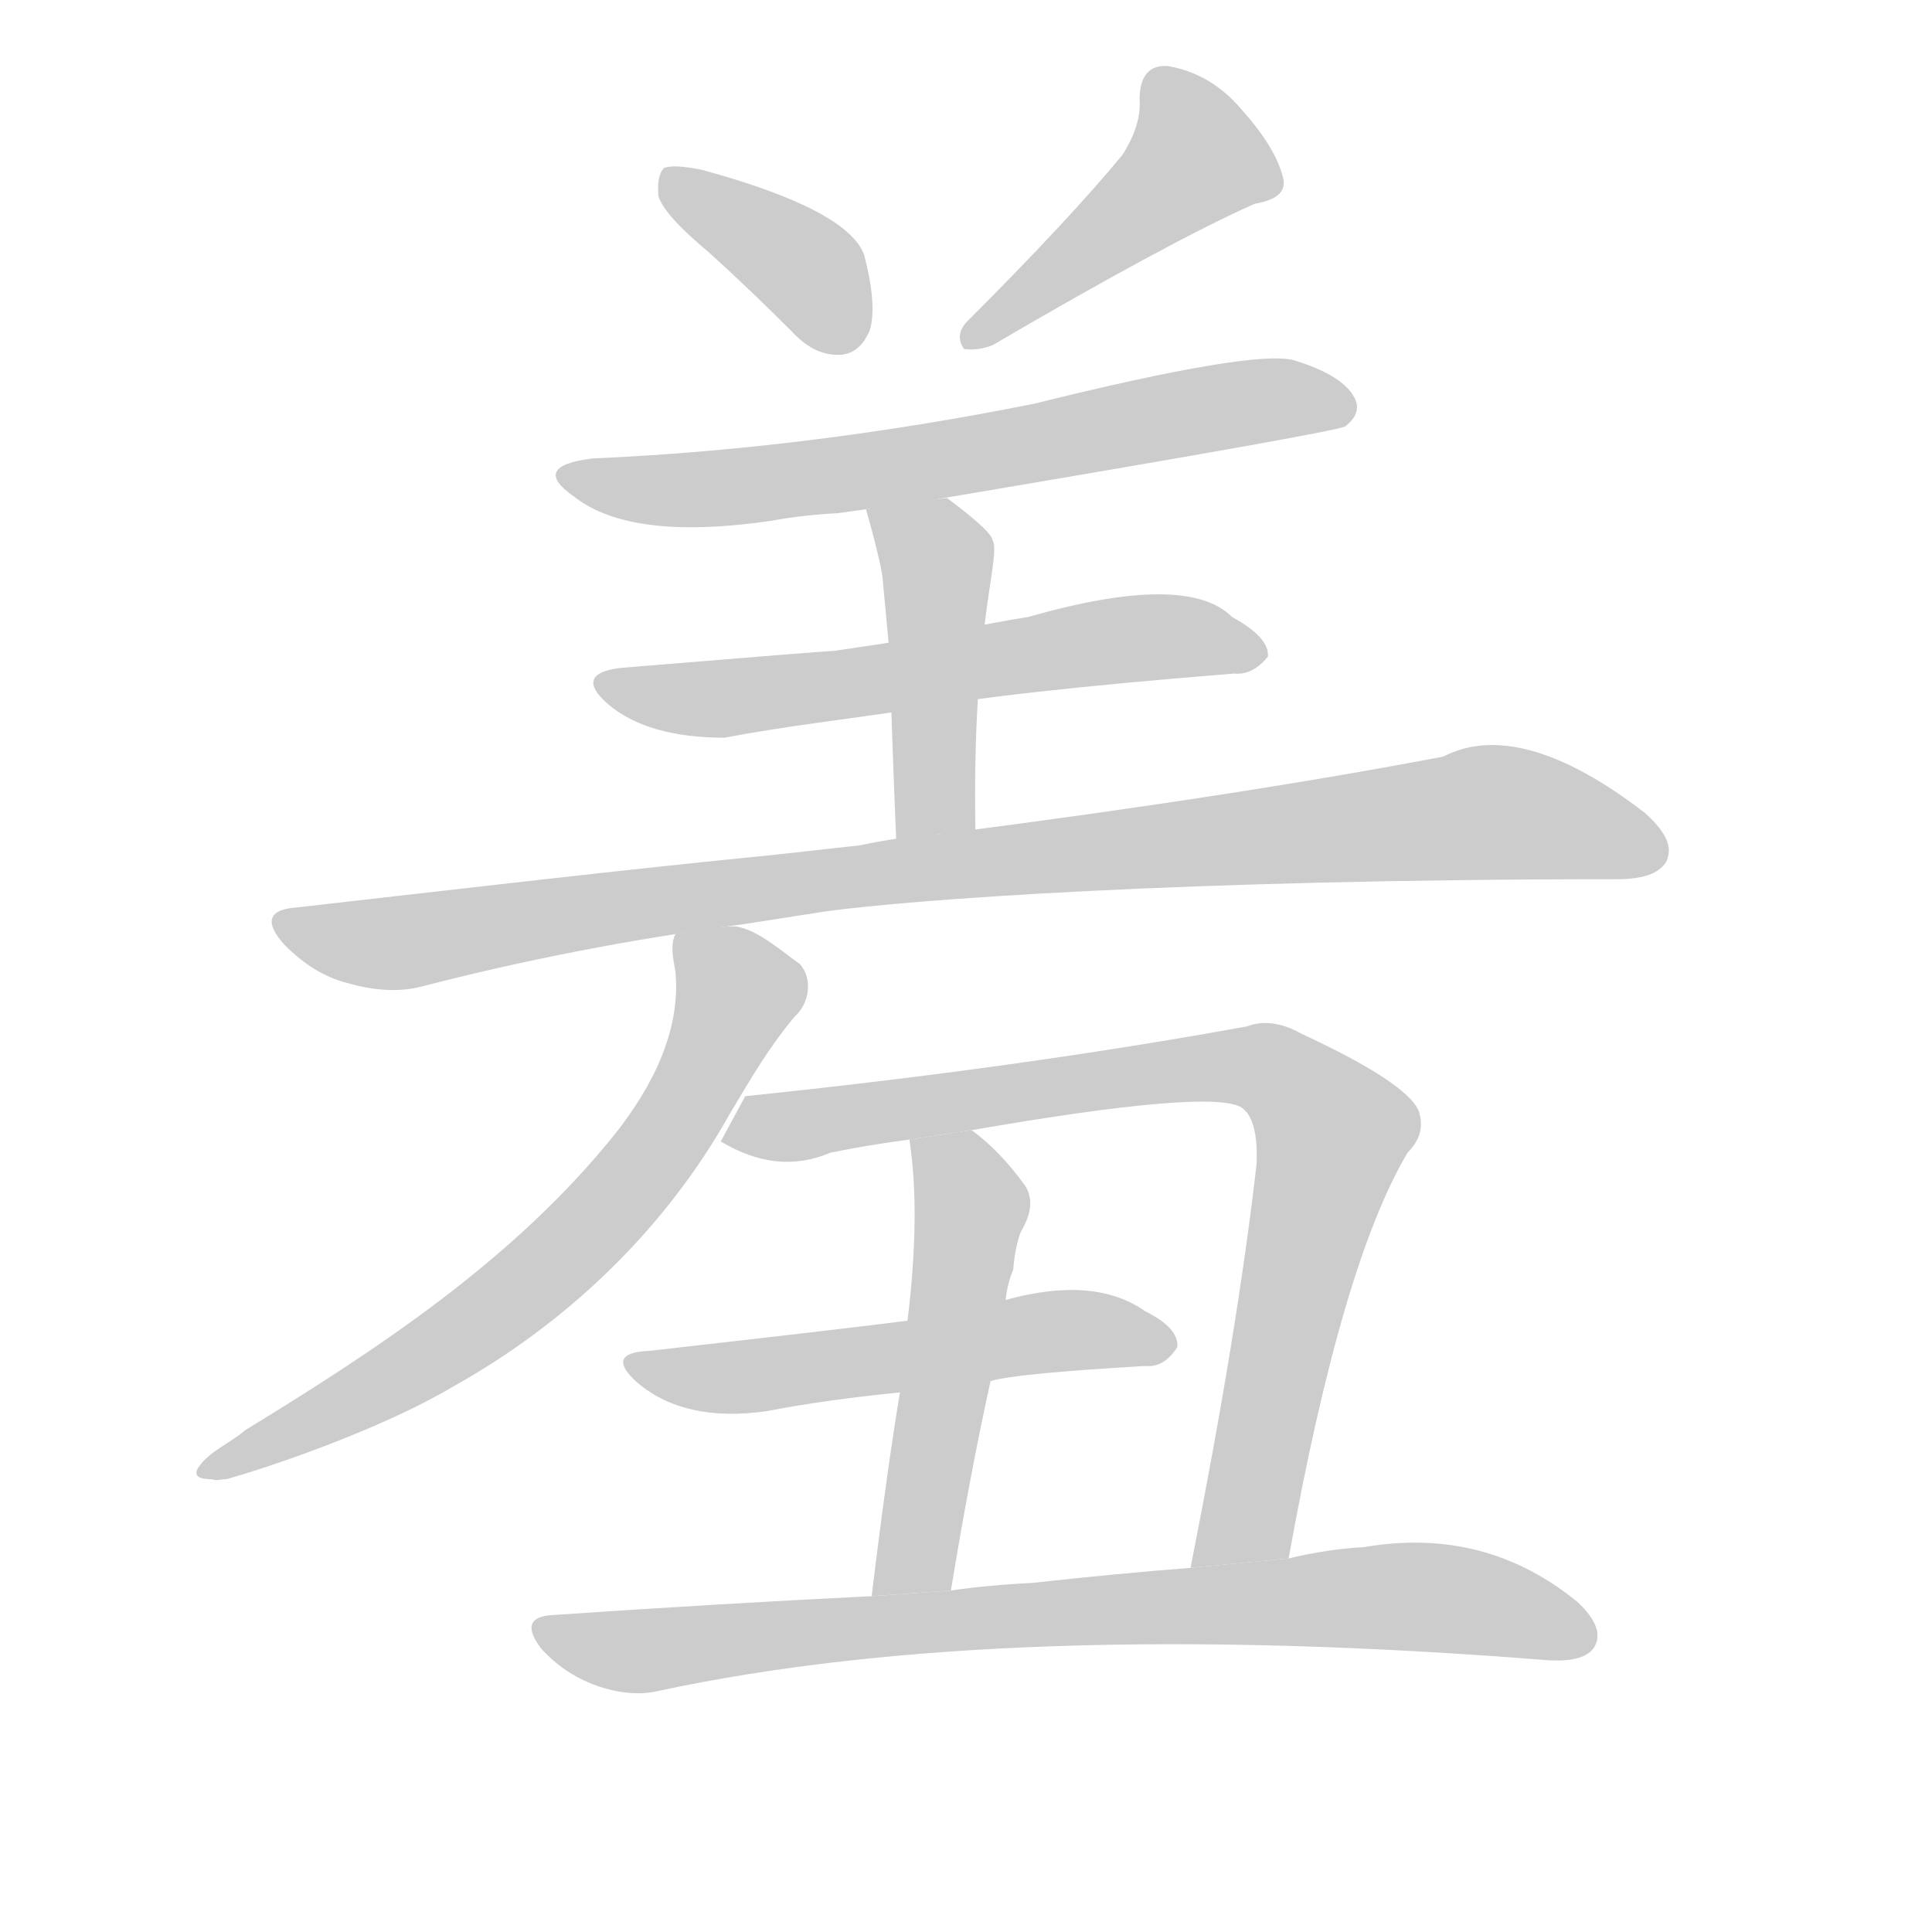 <!--
AnimCJK 2016-2017 Copyright Francois Mizessyn, http://gooo.free.fr/animCJK/
Derived from:
    MakeMeAHanzi project - https://github.com/skishore/makemeahanzi
    Arphic PL KaitiM GB - https://apps.ubuntu.com/cat/applications/precise/fonts-arphic-gkai00mp/
    Arphic PL UKai - https://apps.ubuntu.com/cat/applications/fonts-arphic-ukai/
You can redistribute and/or modify this file under the terms of the Arphic Public License
as published by Arphic Technology Co., Ltd.
You should have received a copy of this license (the directory "APL") along with this file;
if not, see http://ftp.gnu.org/non-gnu/chinese-fonts-truetype/LICENSE.
-->
<svg id="z32670" class="acjk" version="1.1" viewBox="0 0 1024 1024" xmlns="http://www.w3.org/2000/svg" xmlns:xlink="http://www.w3.org/1999/xlink">
<style>
<![CDATA[
@keyframes z32670k {
	from {
		stroke:#c00;
		stroke-dashoffset:3000;
	}
	75% {
		stroke:#c00;
		stroke-dashoffset:0;
	}
	to {
		stroke:#000;
	}
}
#z32670 path[clip-path] {
	animation:z32670k 1s linear both;
	stroke-dasharray:3000;
	stroke-width:128;
	stroke-linecap:round;
	fill:none;
}
#z32670 path[clip-path="url(#z32670c1)"] {animation-delay:1s;}
#z32670 path[clip-path="url(#z32670c2)"] {animation-delay:2s;}
#z32670 path[clip-path="url(#z32670c3)"] {animation-delay:3s;}
#z32670 path[clip-path="url(#z32670c4)"] {animation-delay:4s;}
#z32670 path[clip-path="url(#z32670c5)"] {animation-delay:5s;}
#z32670 path[clip-path="url(#z32670c6)"] {animation-delay:6s;}
#z32670 path[clip-path="url(#z32670c7)"] {animation-delay:7s;}
#z32670 path[clip-path="url(#z32670c8)"] {animation-delay:8s;}
#z32670 path[clip-path="url(#z32670c9)"] {animation-delay:9s;}
#z32670 path[clip-path="url(#z32670c10)"] {animation-delay:10s;}
#z32670 path[clip-path="url(#z32670c11)"] {animation-delay:11s;}
#z32670 path {fill:#ccc;}
]]>
</style>
<path id="z32670d1" d="M376 134Q397 153 420 176Q432 189 446 188Q456 187 461 175Q465 162 458 135Q449 111 372 90Q357 87 352 89Q348 93 349 104Q352 114 376 134 Z"/>
<path id="z32670d2" d="M595 82Q567 116 512 171Q506 178 511 185Q518 186 526 183Q620 128 665 108Q683 105 680 94Q676 78 658 58Q642 39 619 35Q604 34 604 53Q605 66 595 82 Z"/>
<path id="z32670d3" d="M494 265Q708 229 713 226Q722 219 718 211Q712 199 686 191Q665 185 548 214Q428 238 314 243Q281 247 304 263Q334 287 409 276Q425 273 444 272L494 265 Z"/>
<path id="z32670d4" d="M475 445C474 423 472 365 472 365C472 346 470 331 468 309C468 301 459 270 459 270C468 268 491 265 502 264C514 273 525 282 526 286C531 295 515 330 517 440C511 441 505 442 499 442C491 443 484 444 477 445C476 445 476 445 475 445 Z"/>
<path id="z32670d5" d="M484 376Q530 367 654 357Q664 358 672 348Q673 338 653 327Q629 303 545 327Q526 330 508 334Q504 334 502 336L442 345Q438 345 329 354Q304 357 322 373Q343 391 384 391Q405 387 434 383L484 376 Z"/>
<path id="z32670d6" d="M438 483C482 477 625 466 857 466C871 466 879 463 883 457C887 449 883 441 872 431C828 397 792 387 765 401C697 414 608 428 499 442C484 443 470 445 456 448L411 453C330 461 245 471 157 481C142 482 140 489 151 501C161 511 172 518 184 521C198 525 211 526 223 523C277 509 333 498 393 490 Z"/>
<path id="z32670d7" d="M112 784C107 784 102 783 105 778C111 769 122 765 130 758C202 714 273 667 326 601C345 577 361 547 358 515C357 509 355 501 358 495C370 493 379 491 390 491C402 493 414 504 424 511C431 519 429 532 421 539C407 556 399 570 387 590C353 651 301 701 240 735C203 757 145 777 120 784C117 784 115 785 112 784 Z"/>
<path id="z32670d8" d="M683 826Q711 670 746 611Q756 601 752 589Q746 574 690 548Q674 539 661 544Q540 566 395 581L382 605Q412 623 440 611Q459 607 482 604L515 599Q642 577 658 587Q667 593 666 617Q656 705 631 831L683 826 Z"/>
<path id="z32670d9" d="M482 604Q488 643 481 700L477 738Q470 780 462 846L504 843Q514 782 525 732L533 689Q534 680 537 673Q538 661 541 653Q550 638 543 628Q530 610 515 599L482 604 Z"/>
<path id="z32670d10" d="M481 700Q450 704 344 716Q320 717 338 733Q363 754 406 748Q437 742 477 738L525 732Q538 728 607 724Q617 725 624 714Q625 704 607 695Q580 676 533 689L481 700 Z"/>
<path id="z32670d11" d="M462 846Q381 850 293 856Q274 857 287 874Q299 887 315 893Q334 900 350 896Q533 857 821 880Q840 881 845 873Q851 863 836 849Q787 809 723 820Q704 821 683 826L631 831Q592 834 547 839Q525 840 504 843L462 846 Z"/>
<defs>
	<clipPath id="z32670c1"><use xlink:href="#z32670d1"/></clipPath>
	<clipPath id="z32670c2"><use xlink:href="#z32670d2"/></clipPath>
	<clipPath id="z32670c3"><use xlink:href="#z32670d3"/></clipPath>
	<clipPath id="z32670c4"><use xlink:href="#z32670d4"/></clipPath>
	<clipPath id="z32670c5"><use xlink:href="#z32670d5"/></clipPath>
	<clipPath id="z32670c6"><use xlink:href="#z32670d6"/></clipPath>
	<clipPath id="z32670c7"><use xlink:href="#z32670d7"/></clipPath>
	<clipPath id="z32670c8"><use xlink:href="#z32670d8"/></clipPath>
	<clipPath id="z32670c9"><use xlink:href="#z32670d9"/></clipPath>
	<clipPath id="z32670c10"><use xlink:href="#z32670d10"/></clipPath>
	<clipPath id="z32670c11"><use xlink:href="#z32670d11"/></clipPath>
</defs>
<path pathLength="2999" clip-path="url(#z32670c1)" d="M355 96L452 180"/>
<path pathLength="2999" clip-path="url(#z32670c2)" d="M616 39L636 92L516 176"/>
<path pathLength="2999" clip-path="url(#z32670c3)" d="M306 254L714 211"/>
<path pathLength="2999" clip-path="url(#z32670c4)" d="M503 268L488 443"/>
<path pathLength="2999" clip-path="url(#z32670c5)" d="M321 361L666 347"/>
<path pathLength="2999" clip-path="url(#z32670c6)" d="M152 489L208 500L786 430L879 443"/>
<path pathLength="2999" clip-path="url(#z32670c7)" d="M364 497L391 536L322 641L221 723L109 778"/>
<path pathLength="2999" clip-path="url(#z32670c8)" d="M391 602L650 564L695 581L709 605L658 819L640 826"/>
<path pathLength="2999" clip-path="url(#z32670c9)" d="M490 612L515 650L476 844"/>
<path pathLength="2999" clip-path="url(#z32670c10)" d="M337 723L619 706"/>
<path pathLength="2999" clip-path="url(#z32670c11)" d="M291 864L739 846L842 864"/>
</svg>